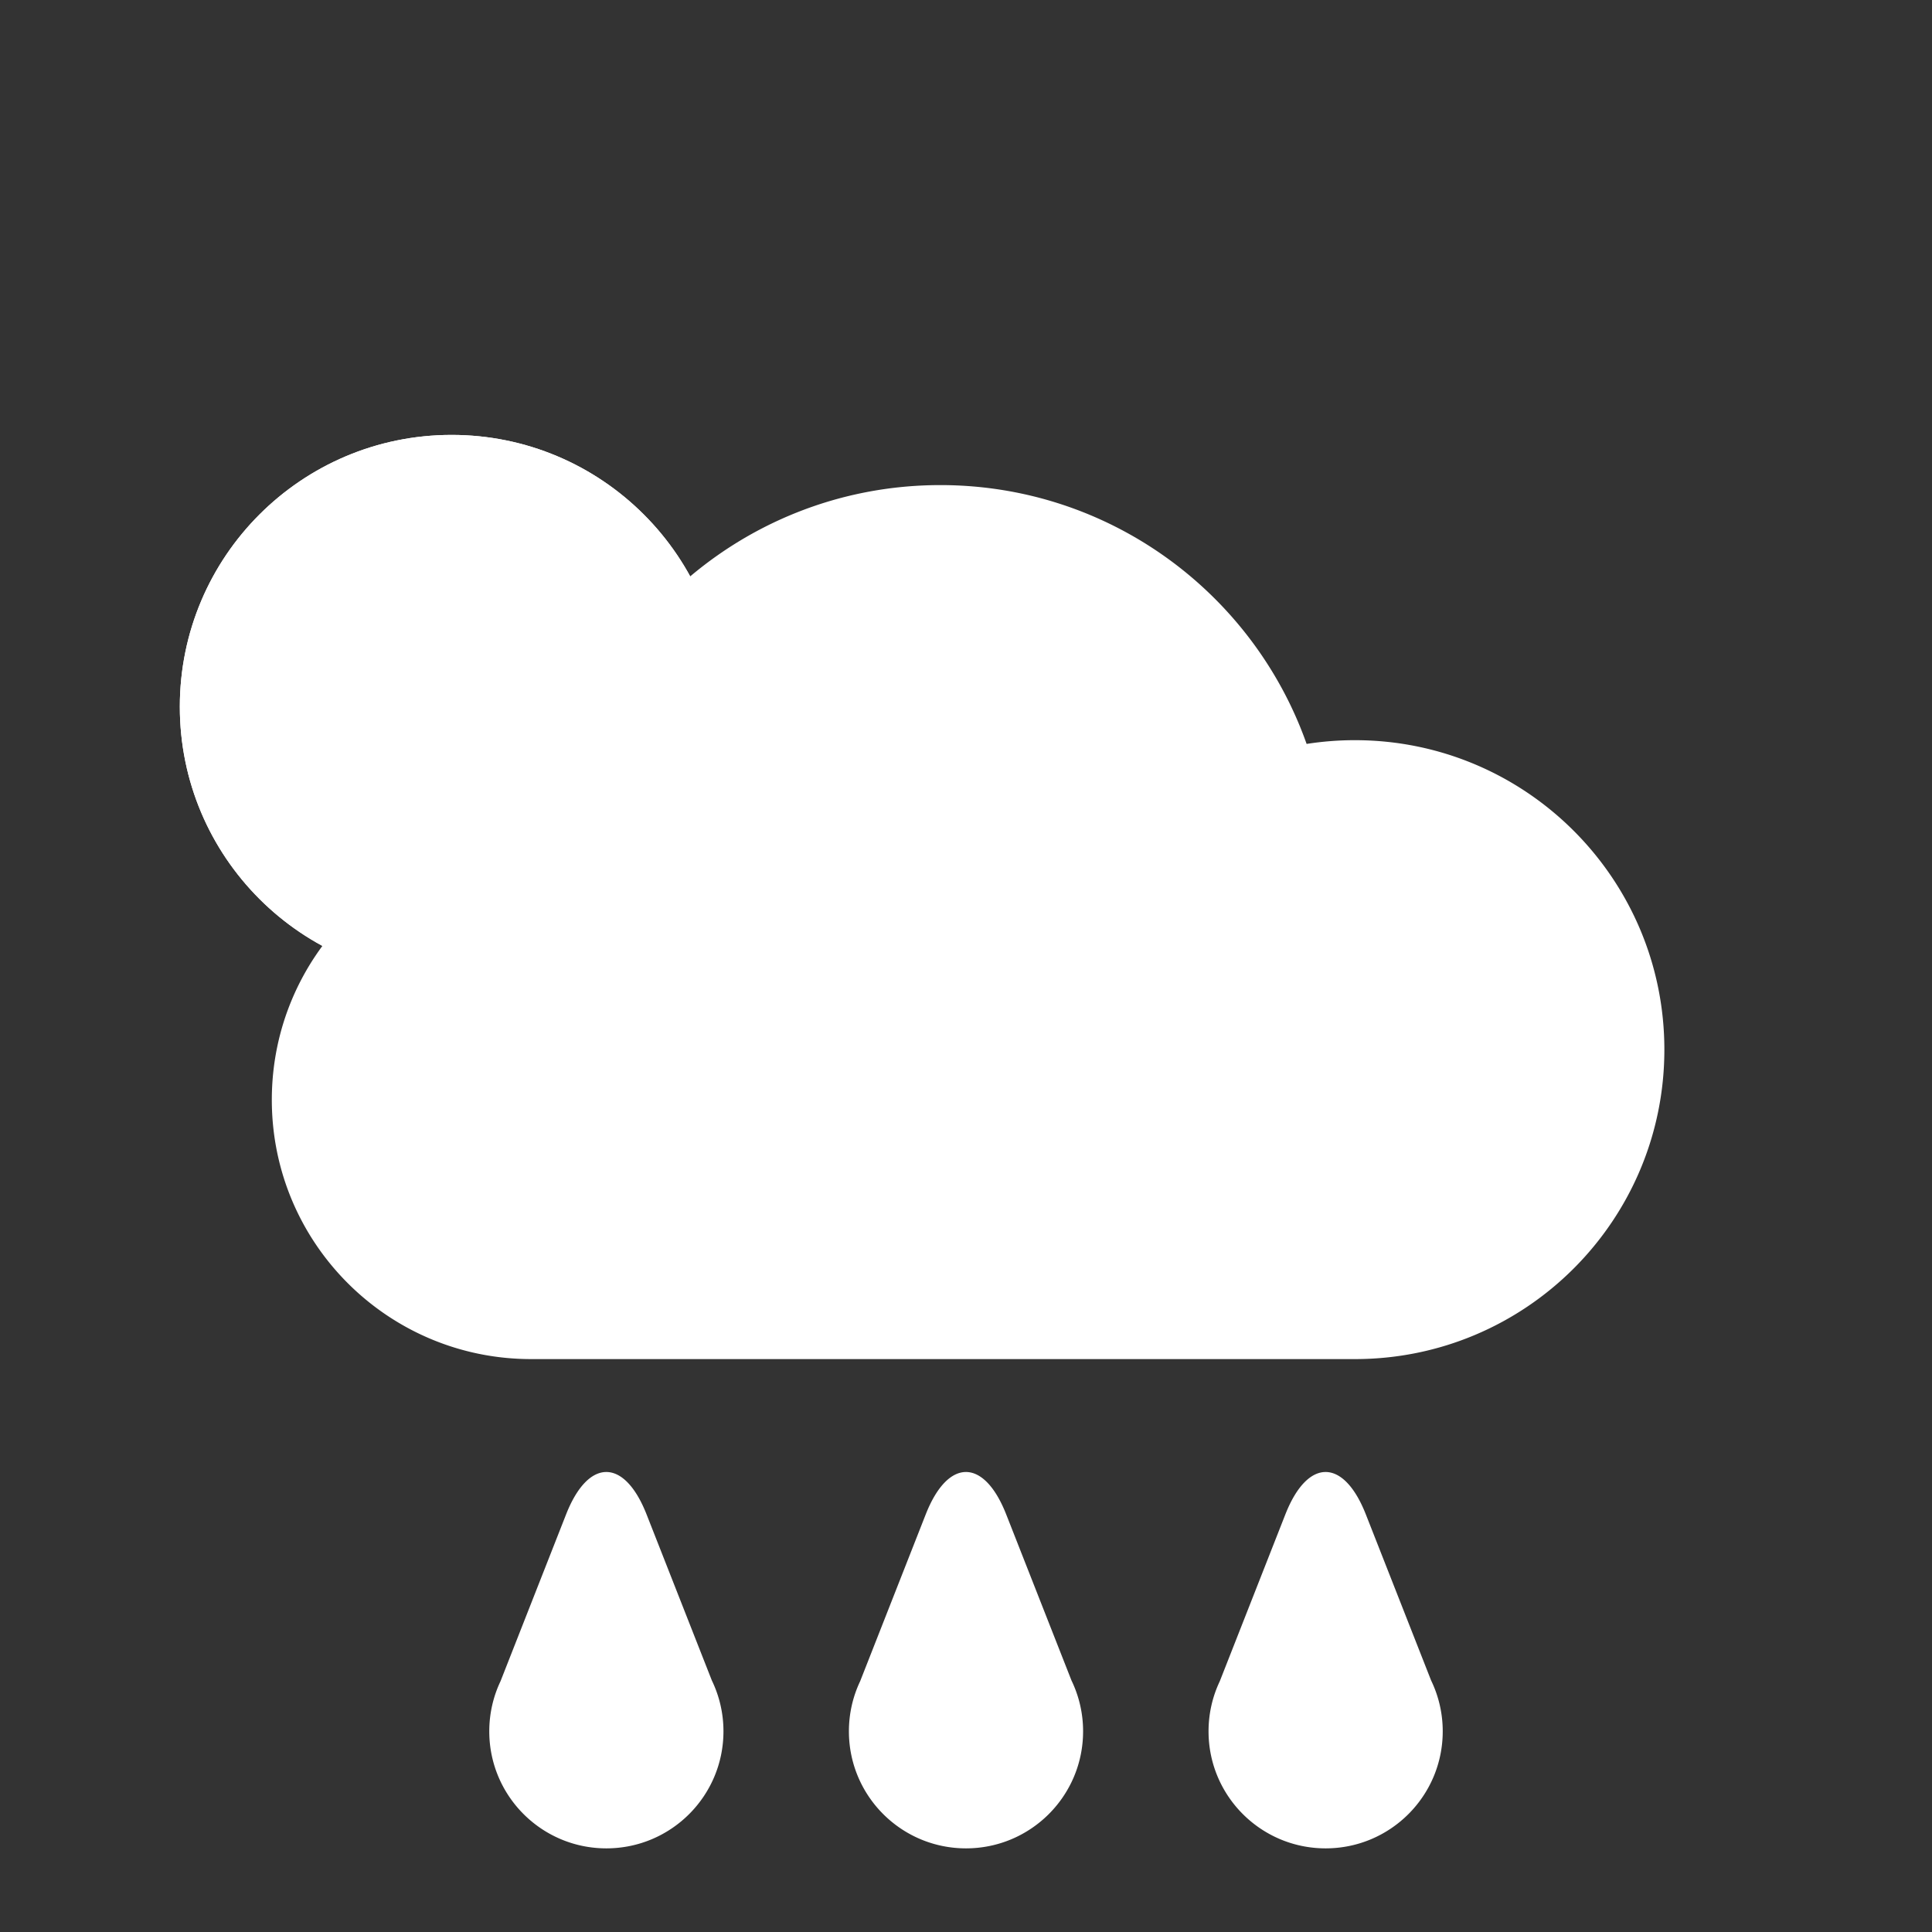 <svg width="512" height="512" viewBox="25 25 462 462" xmlns="http://www.w3.org/2000/svg"><rect x="25" y="25" width="462" height="462" fill="#333333" stroke="none"/><g fill="none" fill-rule="evenodd"><g fill-rule="nonzero"><path d="M133 259c-35.899 0-65-29.101-65-65s29.101-65 65-65 65 29.101 65 65-29.101 65-65 65z" fill="#FFF"/><path d="M133 247c29.271 0 53-23.729 53-53s-23.729-53-53-53-53 23.729-53 53 23.729 53 53 53zm0 12c-35.899 0-65-29.101-65-65s29.101-65 65-65 65 29.101 65 65-29.101 65-65 65z" fill="#FFF"/></g><path d="M249.87 146c-45.752 0-83.754 35.117-87.558 80.418l-.385 4.582h-9.924C120.516 231 95 256.517 95 288c0 31.485 25.518 57 57.003 57H349c38.108 0 69-30.892 69-69 0-38.108-30.892-69-69-69-3.636 0-7.234.28-10.775.836l-4.103.643-1.385-3.916C320.425 169.747 287.407 146 249.871 146z" fill="#FFF"/><path d="M249.87 156c-40.542 0-74.223 31.123-77.593 71.255L171.122 241h-19.119C126.039 241 105 262.04 105 288c0 25.962 21.04 47 47.003 47H349c32.585 0 59-26.415 59-59s-26.415-59-59-59c-3.117 0-6.198.24-9.226.715l-12.31 1.93-4.155-11.748C312.4 177.046 283.137 156 249.871 156zm0-15c40.431 0 74.827 25.83 87.581 61.896A74.52 74.52 0 0 1 349 202c40.87 0 74 33.13 74 74s-33.13 74-74 74H152.003C117.76 350 90 322.25 90 288c0-34.242 27.751-62 62.003-62h5.326c3.998-47.608 43.907-85 92.542-85z" fill="#FFF" fill-rule="nonzero"/><path d="M198 439.014C198 454.47 185.464 467 170 467s-28-12.53-28-27.986c0-4.282.962-8.34 2.683-11.969l15.68-39.894c5.318-13.53 13.936-13.54 19.257 0l15.607 39.706A27.863 27.863 0 0 1 198 439.014zm86 0C284 454.47 271.464 467 256 467s-28-12.53-28-27.986c0-4.282.962-8.34 2.683-11.969l15.68-39.894c5.318-13.53 13.936-13.54 19.257 0l15.607 39.706A27.863 27.863 0 0 1 284 439.014zm86 0C370 454.47 357.464 467 342 467s-28-12.53-28-27.986c0-4.282.962-8.34 2.683-11.969l15.68-39.894c5.318-13.53 13.936-13.54 19.257 0l15.607 39.706A27.863 27.863 0 0 1 370 439.014z" fill="#FFF"/></g></svg>